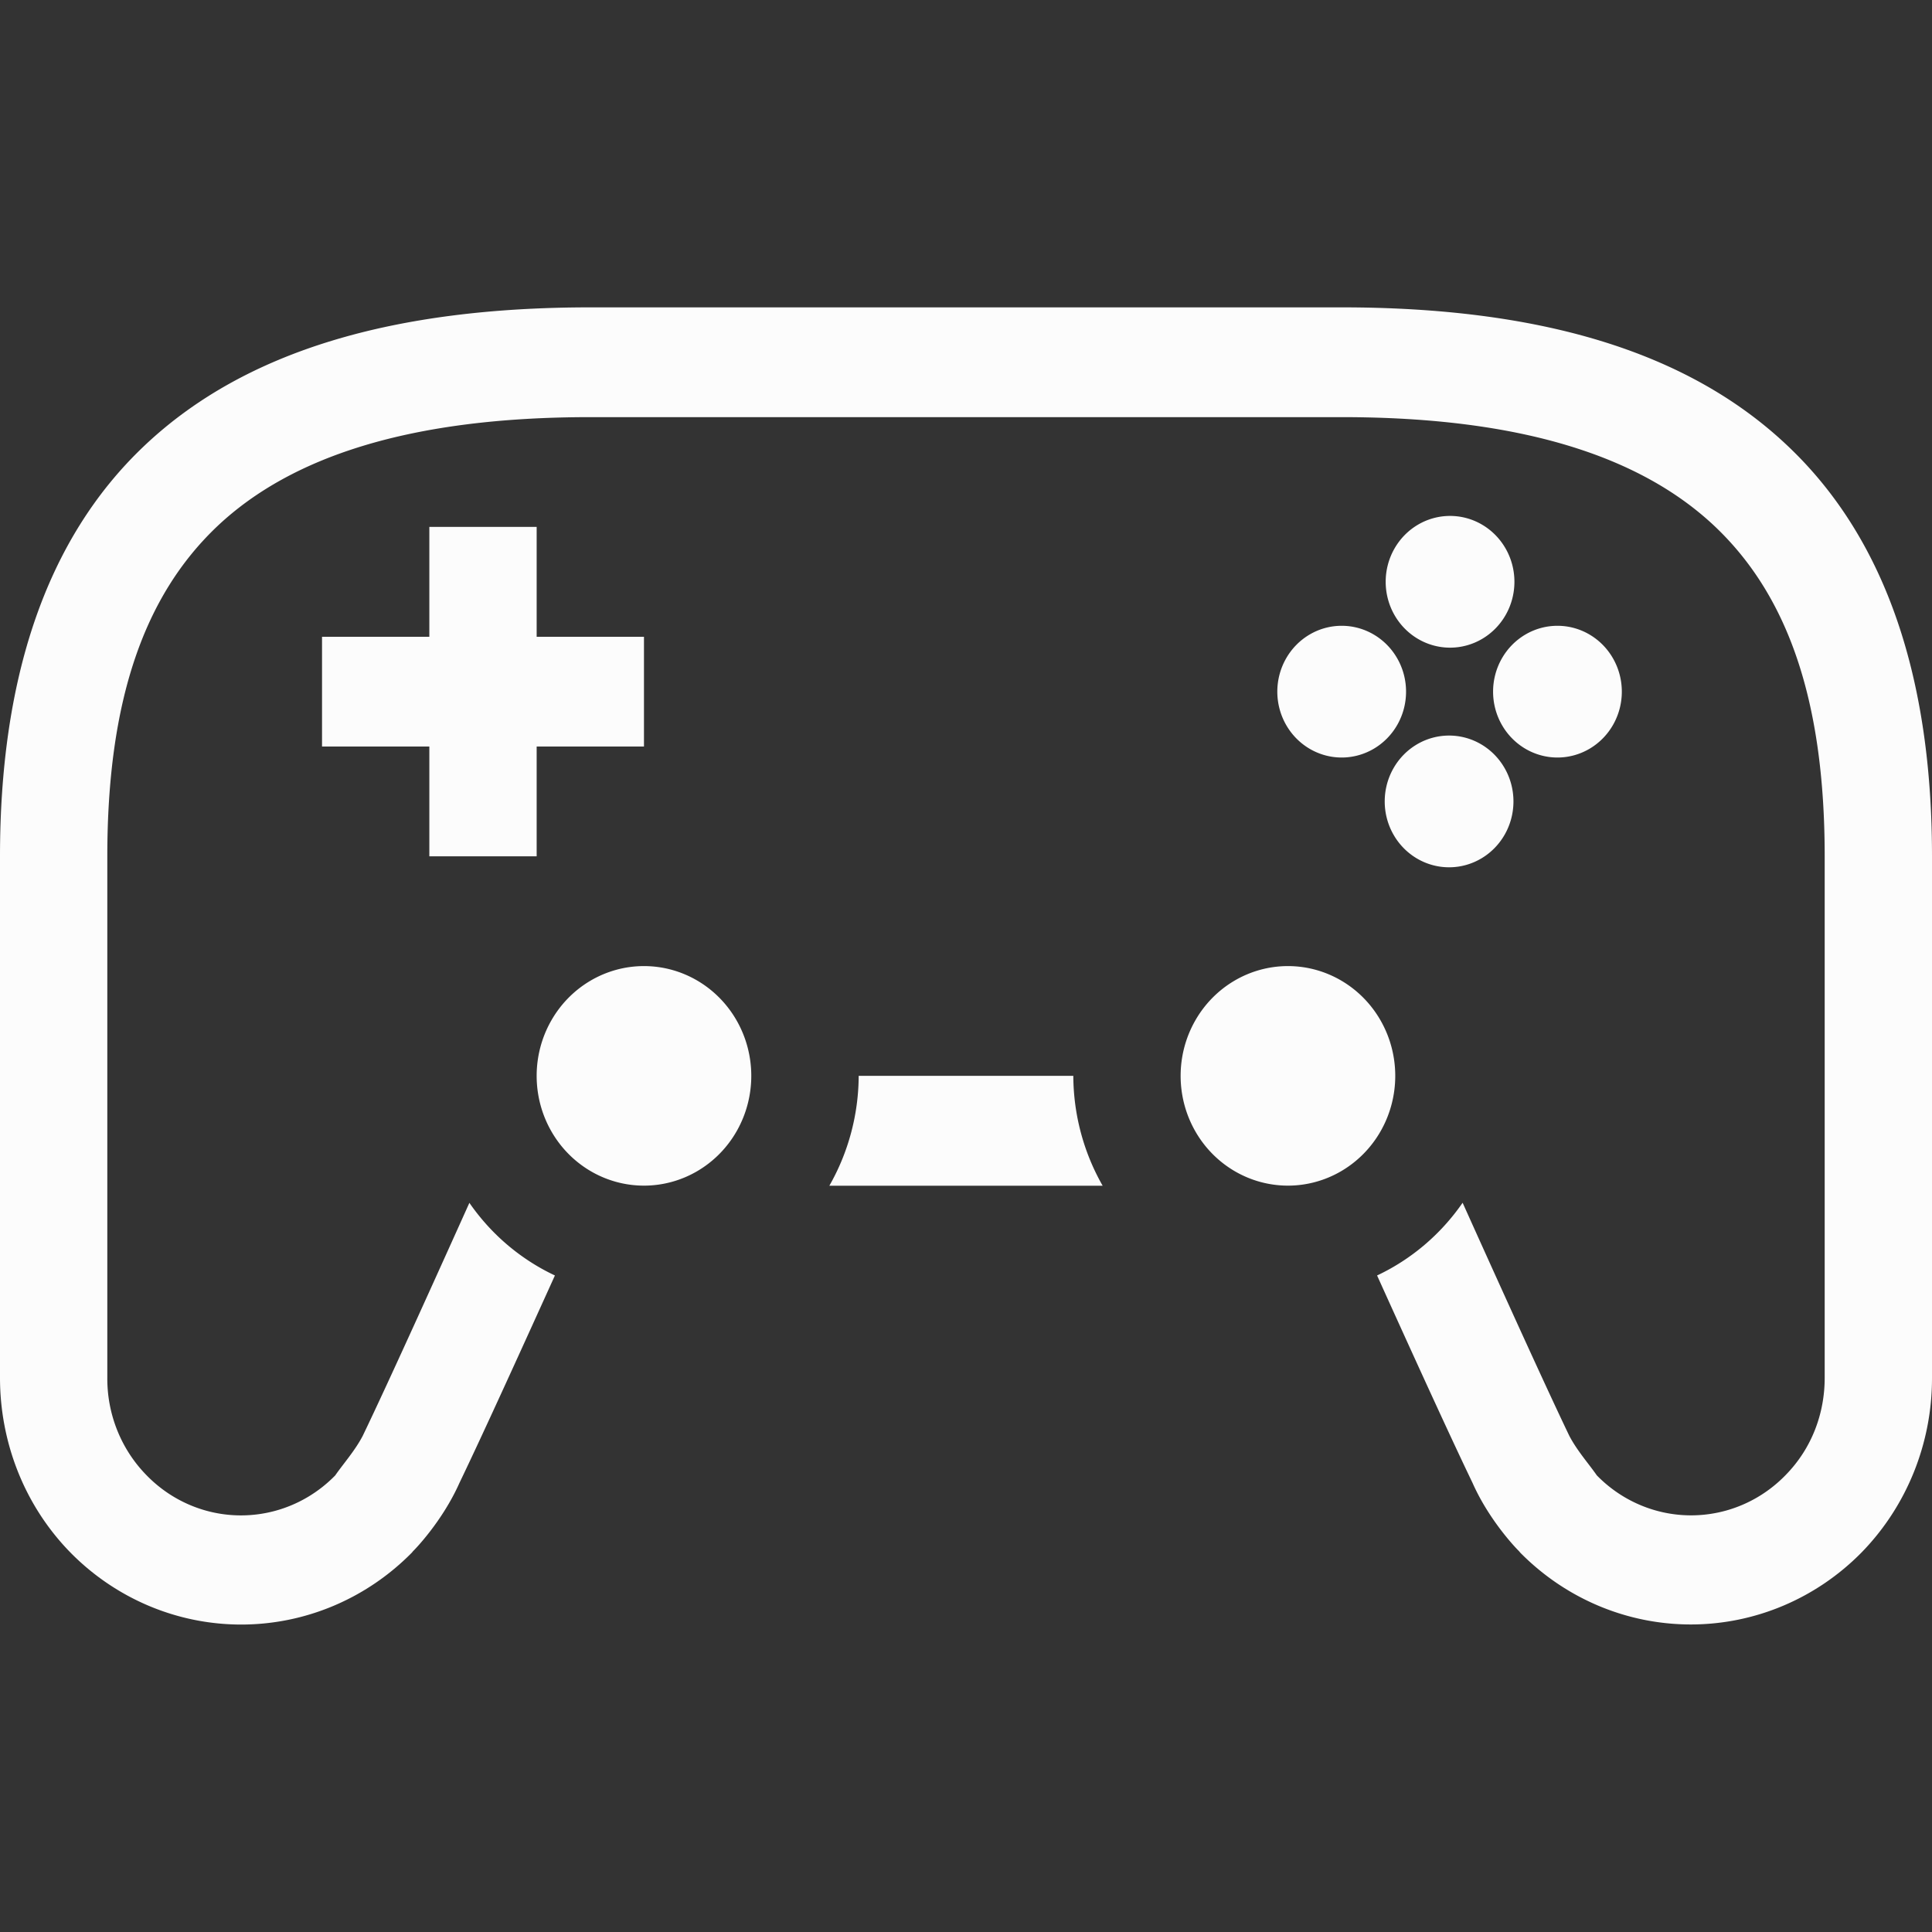 <?xml version="1.0" encoding="UTF-8" standalone="no"?>
<svg
   fill="none"
   viewBox="0 0 22 22"
   version="1.1"
   id="svg1"
   sodipodi:docname="applications-games-symbolic.svg"
   inkscape:version="1.4 (unknown)"
   xmlns:inkscape="http://www.inkscape.org/namespaces/inkscape"
   xmlns:sodipodi="http://sodipodi.sourceforge.net/DTD/sodipodi-0.dtd"
   xmlns="http://www.w3.org/2000/svg"
   xmlns:svg="http://www.w3.org/2000/svg">
  <rect x="0" y="0" width="22" height="22" fill="#333333" stroke="none"/>
  <sodipodi:namedview
     id="namedview1"
     pagecolor="#b1b1b1"
     bordercolor="#000000"
     borderopacity="0.25"
     inkscape:showpageshadow="2"
     inkscape:pageopacity="0.0"
     inkscape:pagecheckerboard="0"
     inkscape:deskcolor="#d1d1d1"
     inkscape:zoom="24.909443"
     inkscape:cx="16.680421"
     inkscape:cy="11.381226"
     inkscape:window-width="1920"
     inkscape:window-height="998"
     inkscape:window-x="0"
     inkscape:window-y="0"
     inkscape:window-maximized="1"
     inkscape:current-layer="svg1" />
  <defs
     id="defs1">
    <style
       type="text/css"
       id="current-color-scheme">.ColorScheme-Text { color: #fcfcfc; } </style>
  </defs>
  <path
     d="m 6.722,3.5 c -2.226,0 -3.927,0.488 -5.075,1.573 C 0.499,6.157 1.8068821e-7,7.772 1.8068821e-7,9.751 v 5.938 c 0,0.721 0.268,1.444 0.802,1.99 a 2.759,2.822 0 0 0 3.889,0 l 0.012,-0.015 0.012,-0.012 c 0,0 0.32,-0.323 0.517,-0.766 0.284,-0.59 0.758,-1.637 1.087,-2.362 A 2.444,2.5 0 0 1 5.345,13.697 c -0.264,0.586 -0.906,2.013 -1.215,2.654 -0.089,0.17 -0.22,0.316 -0.313,0.45 A 1.516,1.55 0 0 1 1.666,16.796 1.517,1.551 0 0 1 1.222,15.69 V 9.751 c 0,-1.772 0.418,-2.969 1.255,-3.761 C 3.316,5.2 4.67,4.75 6.722,4.75 h 8.556 c 2.051,0 3.406,0.45 4.245,1.24 0.837,0.791 1.255,1.989 1.255,3.761 V 15.69 c 0,0.4 -0.143,0.799 -0.444,1.106 a 1.516,1.55 0 0 1 -2.151,0.004 c -0.093,-0.134 -0.224,-0.28 -0.313,-0.45 -0.309,-0.643 -0.951,-2.068 -1.215,-2.654 a 2.446,2.502 0 0 1 -0.974,0.828 c 0.328,0.725 0.803,1.772 1.087,2.362 0.197,0.444 0.518,0.766 0.518,0.766 l 0.012,0.012 0.012,0.015 a 2.759,2.822 0 0 0 3.887,0 2.744,2.807 0 0 0 0.803,-1.99 V 9.751 c 0,-1.979 -0.499,-3.594 -1.648,-4.678 C 19.205,3.988 17.505,3.5 15.278,3.5 Z m 9.79,2.375 a 0.733,0.75 0 1 0 0,1.5 0.733,0.75 0 0 0 0,-1.5 M 4.889,6 V 7.251 H 3.667 V 8.501 H 4.889 V 9.751 H 6.111 V 8.501 H 7.333 V 7.251 H 6.111 V 6 Z M 15.278,7.126 a 0.733,0.75 0 1 0 0,1.5 0.733,0.75 0 0 0 0,-1.5 m 2.457,0 a 0.733,0.75 0 1 0 0,1.5 0.733,0.75 0 0 0 0,-1.5 m -1.234,1.25 a 0.733,0.75 0 1 0 0,1.5 0.733,0.75 0 0 0 0,-1.5 M 7.333,11.001 a 1.222,1.25 0 1 0 0,2.5 1.222,1.25 0 0 0 0,-2.5 m 7.333,0 a 1.222,1.25 0 1 0 0,2.5 1.222,1.25 0 0 0 0,-2.5 M 9.778,12.251 A 2.444,2.5 0 0 1 9.444,13.502 H 12.556 A 2.444,2.5 0 0 1 12.222,12.251 Z"
     style="fill:currentColor;stroke-width:1.236"
     class="ColorScheme-Text"
     id="path1" />
</svg>
